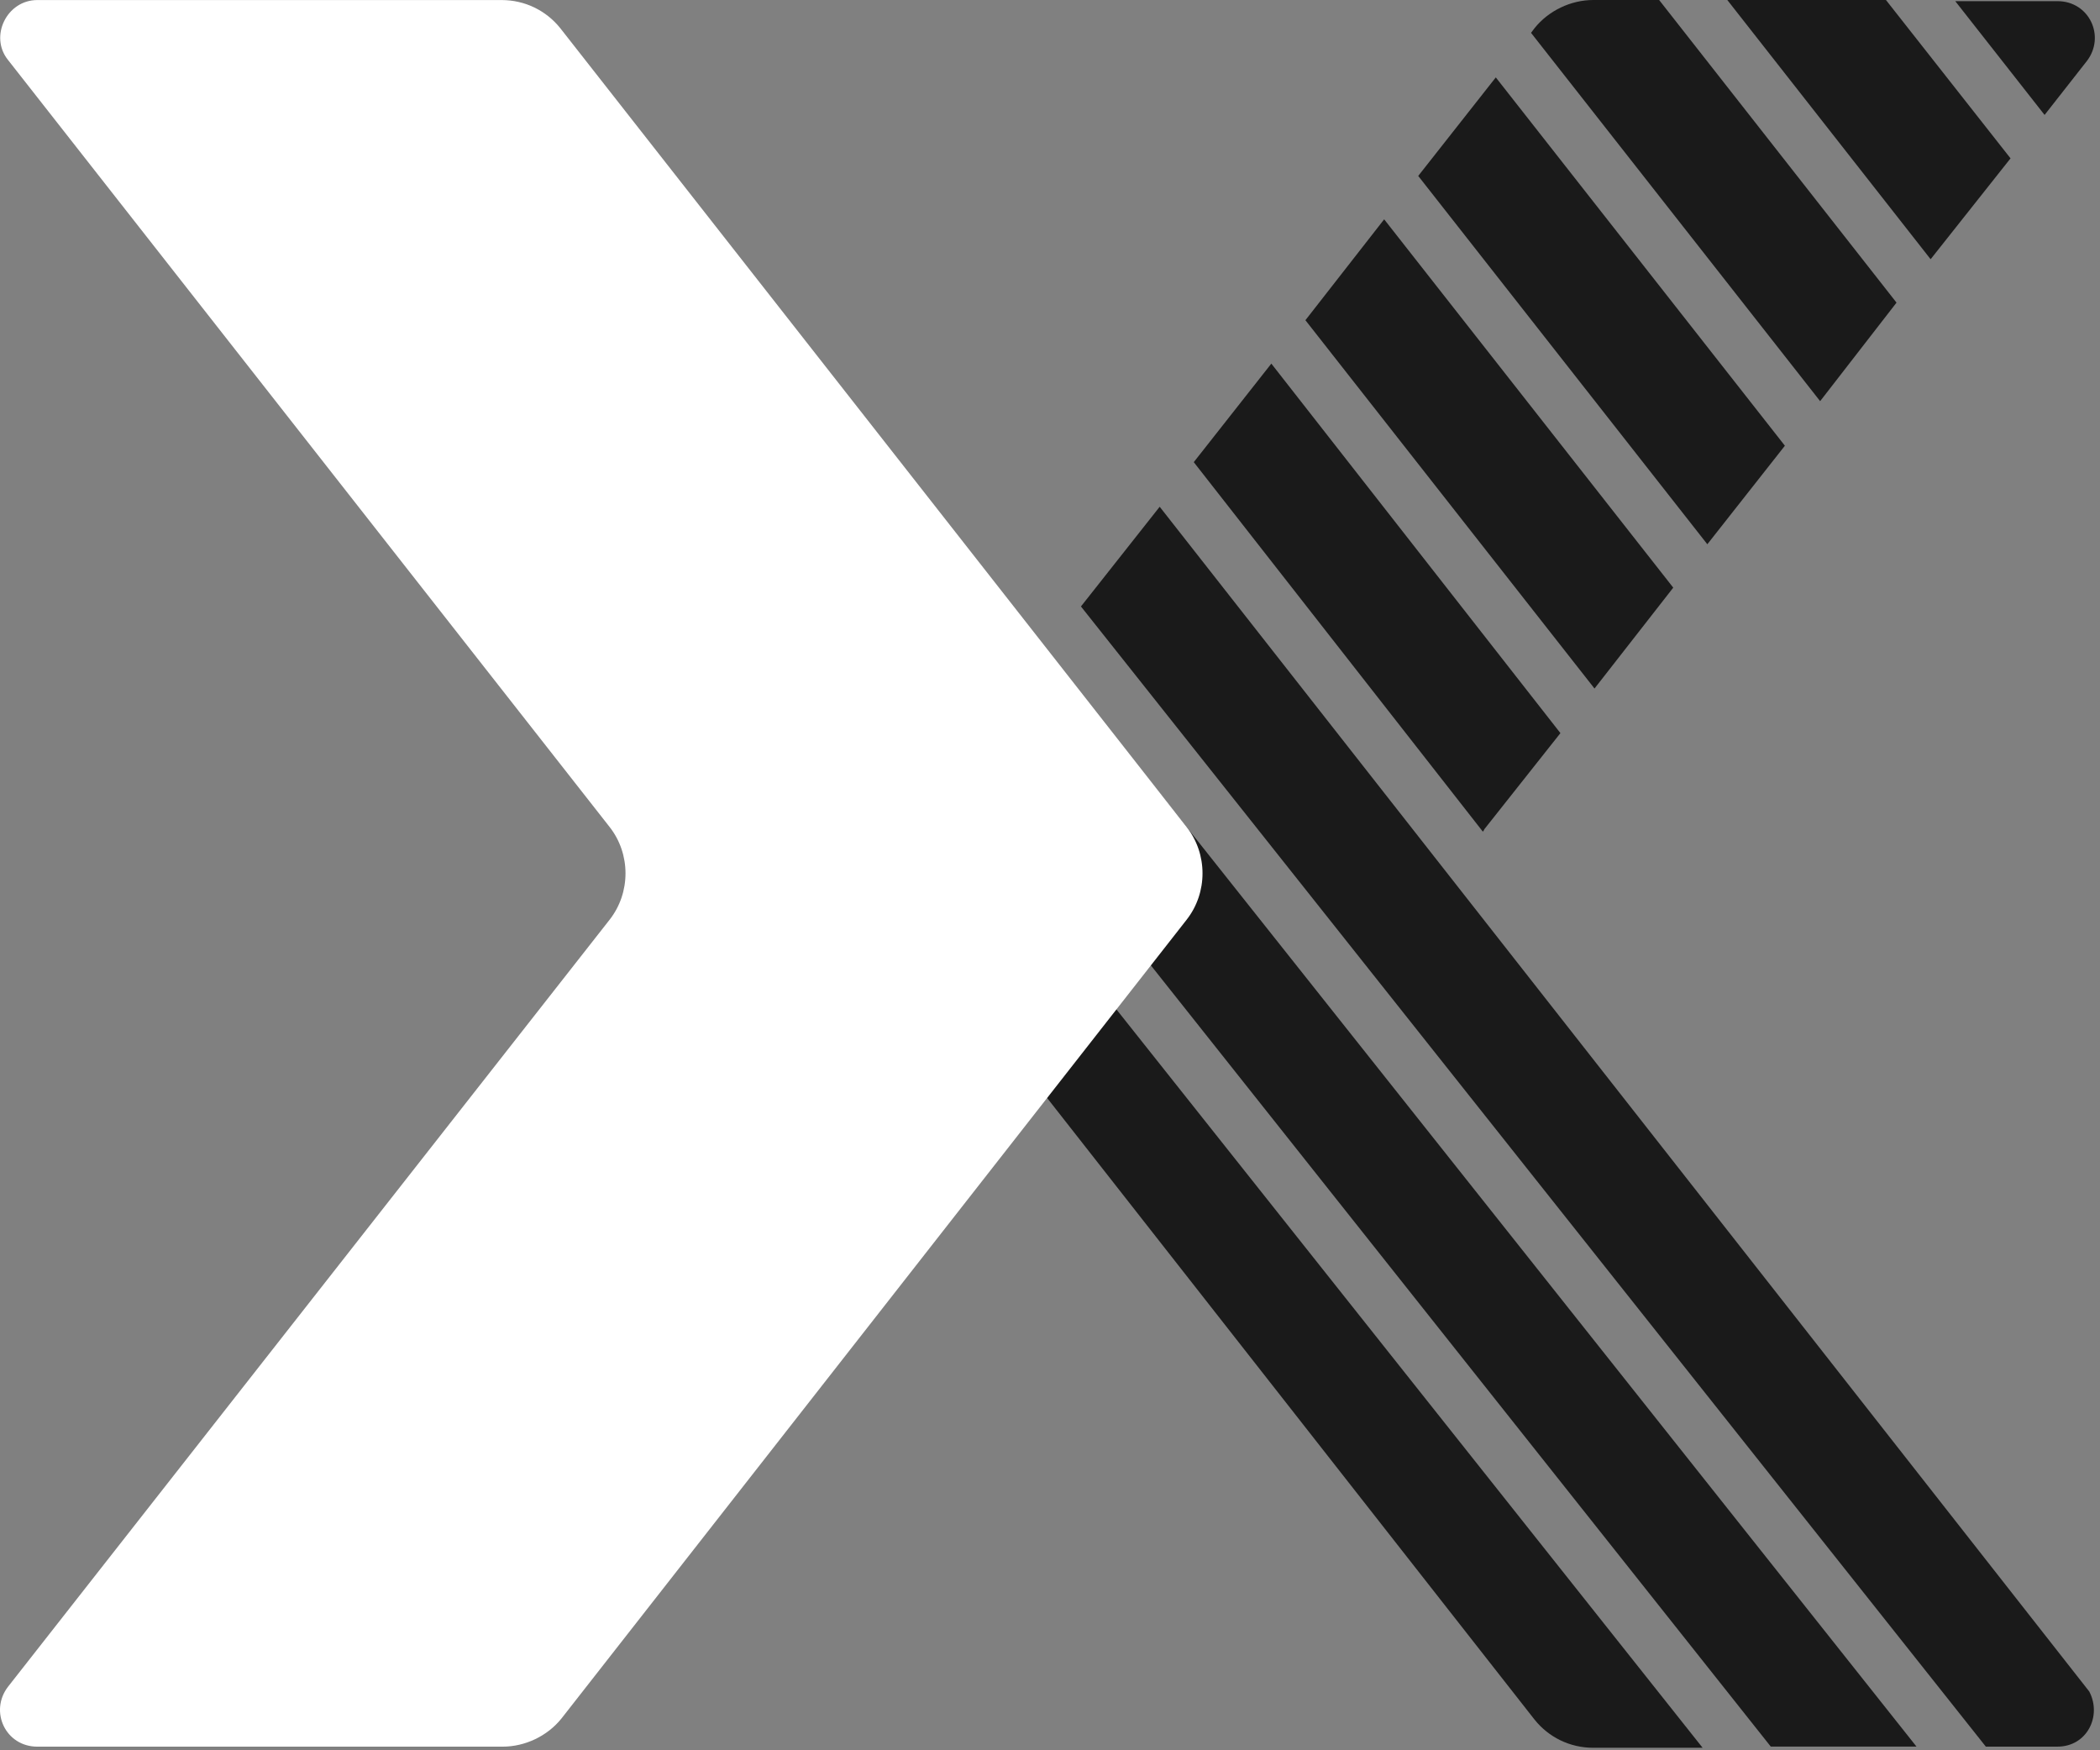 <svg width="228" height="190" viewBox="0 0 228 190" fill="none" xmlns="http://www.w3.org/2000/svg">
<rect x="0" y="0" width="228" height="190" fill="#808080" stroke="none"/>
<g opacity="0.8">
<path fillRule="evenodd" clipRule="evenodd" d="M187.537 0H204.761L218.286 17.19L209.61 28.141L187.537 0ZM221.984 12.477L226.577 6.62C228.619 3.946 226.833 0.126 223.388 0.126H212.287L221.984 12.477ZM138.03 39.472L129.609 50.168L160.996 90.279C161.06 90.215 161.092 90.151 161.124 90.088C161.155 90.024 161.187 89.96 161.251 89.897L169.417 79.583L138.03 39.472ZM192.256 189.599H208.077L113.66 70.668L105.749 80.6L192.256 189.599ZM215.605 189.603L117.36 65.834L125.909 55.01L226.833 183.618C228.237 186.292 226.578 189.603 223.388 189.603H215.605ZM153.979 19.098L162.4 8.402L193.788 48.385L185.367 59.081L153.979 19.098ZM150.28 23.809L141.731 34.76L173.118 74.743L181.667 63.792L150.28 23.809ZM102.05 85.442L98.605 89.899C96.308 92.828 96.308 97.03 98.605 99.958L166.61 186.673C168.142 188.583 170.438 189.729 172.99 189.729H184.856L102.05 85.442ZM172.99 0H180.135L205.908 32.852L197.615 43.548L166.227 3.565L166.61 3.056C168.141 1.146 170.565 0 172.99 0Z" fill="url(#paint0_radial)"/>
</g>
<path d="M66.19 89.776C68.486 92.704 68.486 96.906 66.19 99.835L0.863 183.112C-1.178 185.786 0.608 189.606 4.053 189.606H54.579C57.003 189.606 59.427 188.46 60.959 186.55L128.837 99.835C131.133 96.906 131.133 92.704 128.837 89.776L60.831 3.061C59.3 1.151 57.003 0.005 54.451 0.005H4.053C0.736 0.005 -1.178 3.952 0.863 6.499L66.19 89.776Z" fill="white"/>
<defs>
<radialGradient id="paint0_radial" cx="0" cy="0" r="1" gradientUnits="userSpaceOnUse" gradientTransform="translate(96.976 80.764) rotate(28.8) scale(120.392 82.846)">
<stop stopColor="white" stopOpacity="0.117"/>
<stop offset="1" stopColor="white"/>
</radialGradient>
</defs>
</svg>
